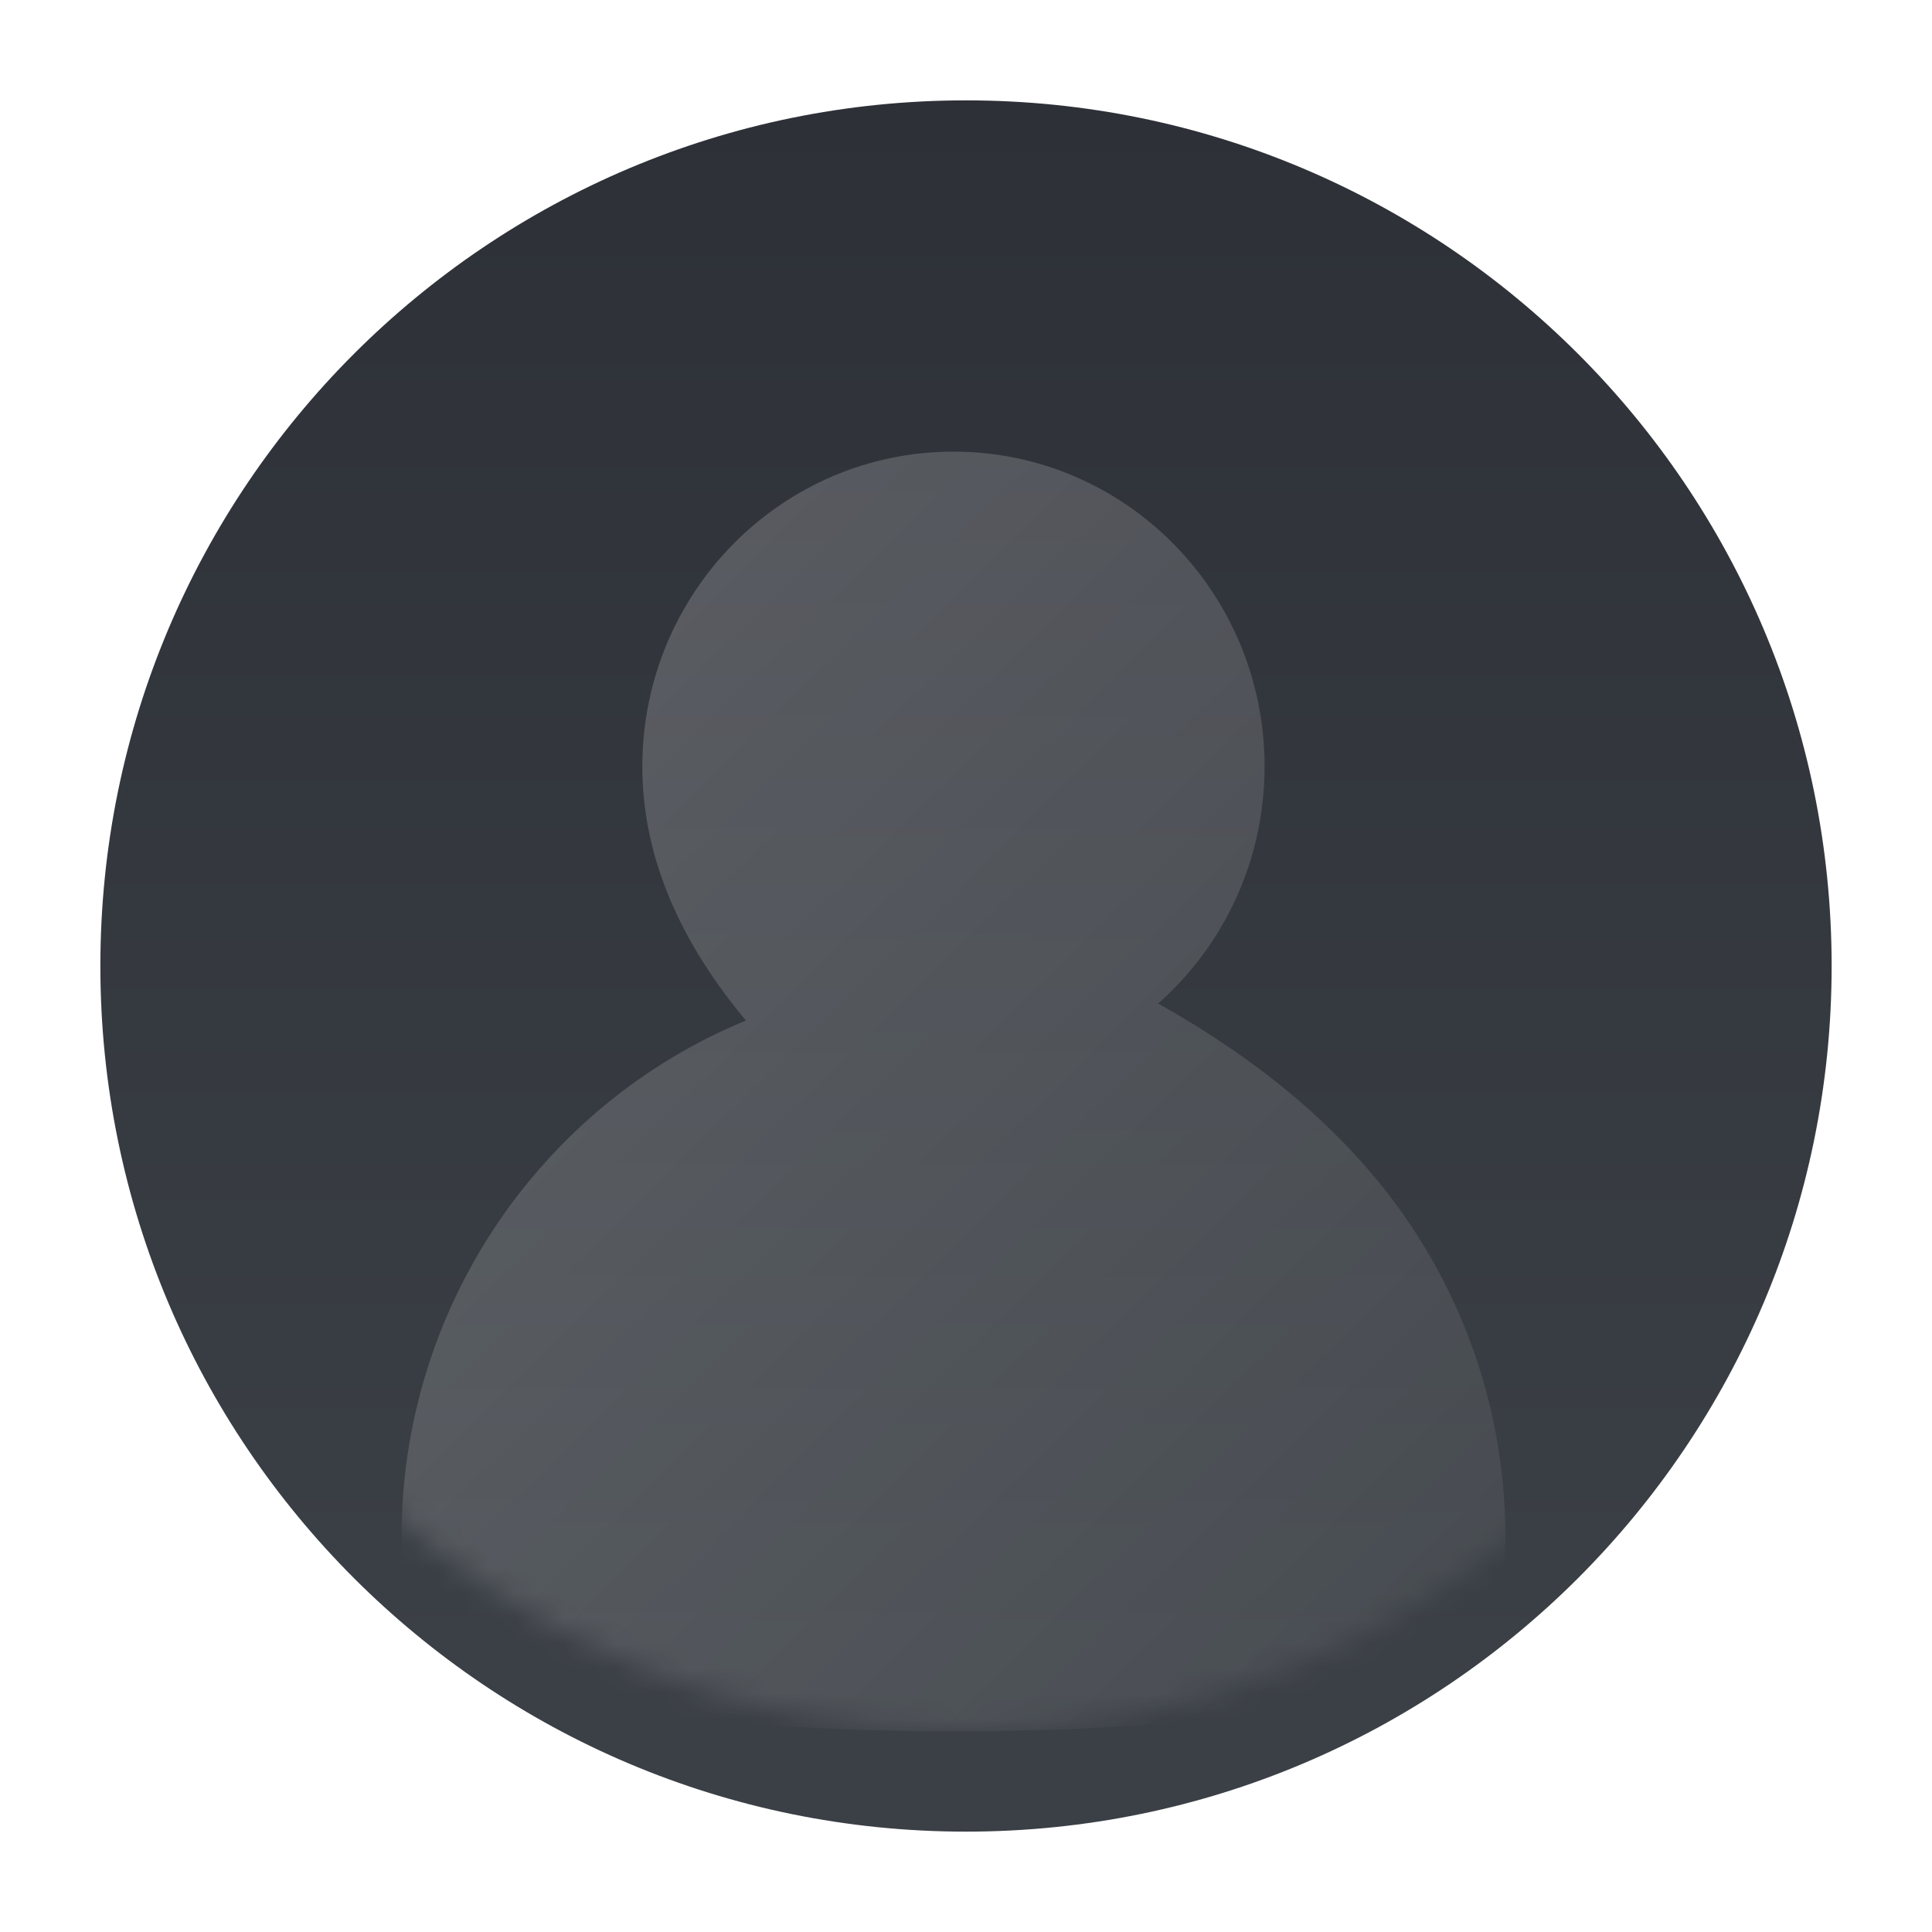 <svg width="77" height="77" viewBox="0 0 77 77" fill="none" xmlns="http://www.w3.org/2000/svg">
<g filter="url(#filter0_d)">
<path d="M73 34.5C73 53.554 57.554 69 38.5 69C19.446 69 4 53.554 4 34.5C4 15.446 19.446 3.51424e-05 38.5 3.89258e-05C57.554 4.27093e-05 73 15.446 73 34.5Z" fill="url(#paint0_linear)"/>
</g>
<mask id="mask0" mask-type="alpha" maskUnits="userSpaceOnUse" x="4" y="0" width="69" height="69">
<path d="M73 34.5C73 53.554 57.554 69 38.5 69C19.446 69 4 53.554 4 34.5C4 15.446 19.446 3.51424e-05 38.5 3.89258e-05C57.554 4.27093e-05 73 15.446 73 34.5Z" fill="url(#paint1_linear)"/>
</mask>
<g mask="url(#mask0)">
<path fill-rule="evenodd" clip-rule="evenodd" d="M38 18C41.424 18 44.524 19.404 46.768 21.675C49.012 23.946 50.4 27.083 50.4 30.548C50.4 34.316 48.758 37.697 46.159 39.996C50.357 42.354 53.832 45.239 56.263 48.893C58.623 52.44 60 56.712 60 61.309C60 62.627 59.551 63.727 58.729 64.641C57.816 65.657 56.456 66.444 54.754 67.059C50.68 68.531 44.684 69 38 69C31.316 69 25.32 68.531 21.246 67.059C19.544 66.444 18.184 65.657 17.271 64.641C16.449 63.727 16 62.627 16 61.309C16 56.712 17.377 52.44 19.737 48.893C22.169 45.238 25.643 42.353 29.729 40.674C27.242 37.696 25.6 34.316 25.6 30.548C25.6 27.083 26.988 23.946 29.232 21.675C31.476 19.404 34.576 18 38 18Z" fill="url(#paint2_linear)" fill-opacity="0.5"/>
</g>
<defs>
<filter id="filter0_d" x="0" y="0" width="77" height="77" filterUnits="userSpaceOnUse" color-interpolation-filters="sRGB">
<feFlood flood-opacity="0" result="BackgroundImageFix"/>
<feColorMatrix in="SourceAlpha" type="matrix" values="0 0 0 0 0 0 0 0 0 0 0 0 0 0 0 0 0 0 127 0"/>
<feOffset dy="4"/>
<feGaussianBlur stdDeviation="2"/>
<feColorMatrix type="matrix" values="0 0 0 0 0 0 0 0 0 0 0 0 0 0 0 0 0 0 0.25 0"/>
<feBlend mode="normal" in2="BackgroundImageFix" result="effect1_dropShadow"/>
<feBlend mode="normal" in="SourceGraphic" in2="effect1_dropShadow" result="shape"/>
</filter>
<linearGradient id="paint0_linear" x1="39.42" y1="69" x2="39.42" y2="3.91085e-05" gradientUnits="userSpaceOnUse">
<stop offset="0.094" stop-color="#3B4046"/>
<stop offset="1" stop-color="#2D3037"/>
</linearGradient>
<linearGradient id="paint1_linear" x1="39.42" y1="69" x2="39.42" y2="3.91085e-05" gradientUnits="userSpaceOnUse">
<stop offset="0.094" stop-color="#3B4046"/>
<stop offset="1" stop-color="#2D3037"/>
</linearGradient>
<linearGradient id="paint2_linear" x1="25.969" y1="18" x2="85.85" y2="79.123" gradientUnits="userSpaceOnUse">
<stop stop-color="white" stop-opacity="0.4"/>
<stop offset="1" stop-color="white" stop-opacity="0"/>
</linearGradient>
</defs>
</svg>
